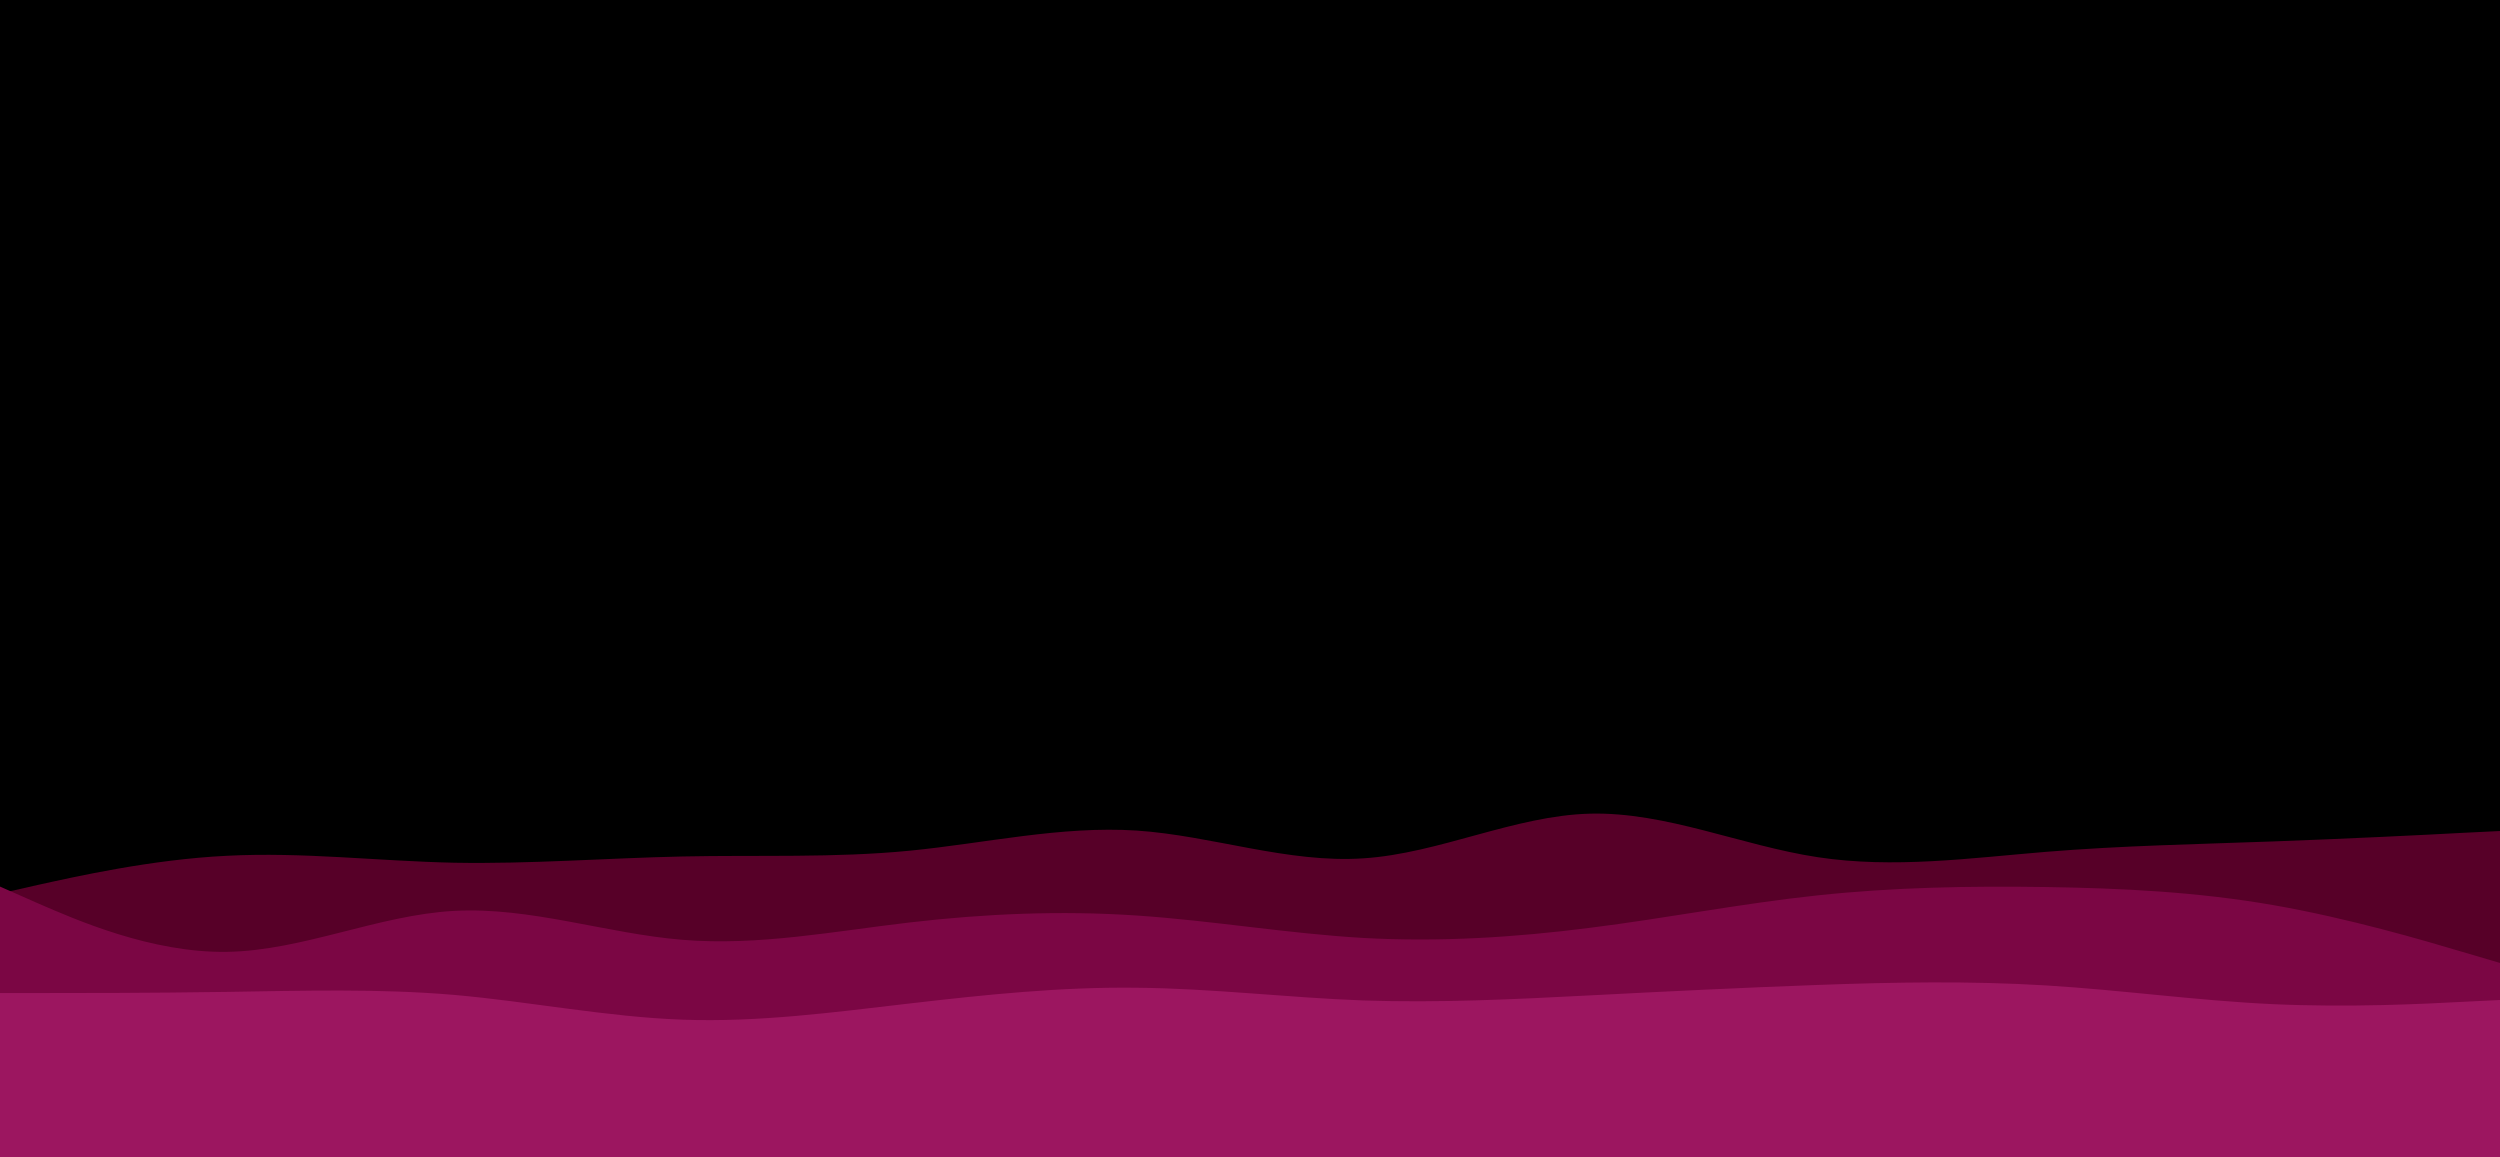 <svg id="visual" viewBox="0 0 1080 500" xmlns="http://www.w3.org/2000/svg" xmlns:xlink="http://www.w3.org/1999/xlink" version="1.1"><rect x="0" y="0" width="1080" height="500" fill="#000000"></rect><path d="M0 325L16.3 320.7C32.7 316.3 65.3 307.7 98 302.7C130.7 297.7 163.3 296.3 196.2 299.3C229 302.3 262 309.7 294.8 310.8C327.7 312 360.3 307 393 315.7C425.7 324.3 458.3 346.7 491 347.2C523.7 347.7 556.3 326.3 589 320.5C621.7 314.7 654.3 324.3 687 333.8C719.7 343.3 752.3 352.7 785.2 353.8C818 355 851 348 883.8 340.3C916.7 332.7 949.3 324.3 982 324.8C1014.7 325.3 1047.3 334.7 1063.7 339.3L1080 344L1080 501L1063.7 501C1047.3 501 1014.7 501 982 501C949.3 501 916.7 501 883.8 501C851 501 818 501 785.2 501C752.3 501 719.7 501 687 501C654.3 501 621.7 501 589 501C556.3 501 523.7 501 491 501C458.3 501 425.7 501 393 501C360.3 501 327.7 501 294.8 501C262 501 229 501 196.2 501C163.3 501 130.7 501 98 501C65.3 501 32.7 501 16.3 501L0 501Z" fill="#000000"></path><path d="M0 386L16.3 382.3C32.7 378.7 65.3 371.3 98 369.7C130.7 368 163.3 372 196.2 372.7C229 373.3 262 370.7 294.8 370C327.7 369.3 360.3 370.7 393 367.5C425.7 364.3 458.3 356.7 491 358.8C523.7 361 556.3 373 589 370.8C621.7 368.7 654.3 352.3 687 351.5C719.7 350.7 752.3 365.3 785.2 370.3C818 375.3 851 370.7 883.8 368C916.7 365.3 949.3 364.7 982 363.5C1014.7 362.3 1047.3 360.7 1063.7 359.8L1080 359L1080 501L1063.7 501C1047.3 501 1014.7 501 982 501C949.3 501 916.7 501 883.8 501C851 501 818 501 785.2 501C752.3 501 719.7 501 687 501C654.3 501 621.7 501 589 501C556.3 501 523.7 501 491 501C458.3 501 425.7 501 393 501C360.3 501 327.7 501 294.8 501C262 501 229 501 196.2 501C163.3 501 130.7 501 98 501C65.3 501 32.7 501 16.3 501L0 501Z" fill="#570028"></path><path d="M0 383L16.3 390.2C32.7 397.3 65.3 411.7 98 411.2C130.7 410.7 163.3 395.3 196.2 393.5C229 391.7 262 403.3 294.8 406C327.7 408.7 360.3 402.3 393 398.5C425.7 394.7 458.3 393.3 491 395.5C523.7 397.7 556.3 403.3 589 405.2C621.7 407 654.3 405 687 400.8C719.7 396.7 752.3 390.3 785.2 386.8C818 383.3 851 382.7 883.8 383.2C916.7 383.7 949.3 385.3 982 391C1014.7 396.7 1047.3 406.3 1063.7 411.2L1080 416L1080 501L1063.7 501C1047.3 501 1014.7 501 982 501C949.3 501 916.7 501 883.8 501C851 501 818 501 785.2 501C752.3 501 719.7 501 687 501C654.3 501 621.7 501 589 501C556.3 501 523.7 501 491 501C458.3 501 425.7 501 393 501C360.3 501 327.7 501 294.8 501C262 501 229 501 196.2 501C163.3 501 130.7 501 98 501C65.3 501 32.7 501 16.3 501L0 501Z" fill="#7b0644"></path><path d="M0 429L16.3 429C32.7 429 65.3 429 98 428.5C130.7 428 163.3 427 196.2 429.8C229 432.7 262 439.3 294.8 440.5C327.7 441.7 360.3 437.3 393 433.5C425.7 429.7 458.3 426.3 491 426.7C523.7 427 556.3 431 589 432.2C621.7 433.3 654.3 431.7 687 430C719.7 428.3 752.3 426.7 785.2 425.5C818 424.3 851 423.7 883.8 425.7C916.7 427.7 949.3 432.3 982 433.8C1014.7 435.3 1047.3 433.7 1063.7 432.8L1080 432L1080 501L1063.7 501C1047.3 501 1014.7 501 982 501C949.3 501 916.7 501 883.8 501C851 501 818 501 785.2 501C752.3 501 719.7 501 687 501C654.3 501 621.7 501 589 501C556.3 501 523.7 501 491 501C458.3 501 425.7 501 393 501C360.3 501 327.7 501 294.8 501C262 501 229 501 196.2 501C163.3 501 130.7 501 98 501C65.3 501 32.7 501 16.3 501L0 501Z" fill="#9c1660"></path></svg>